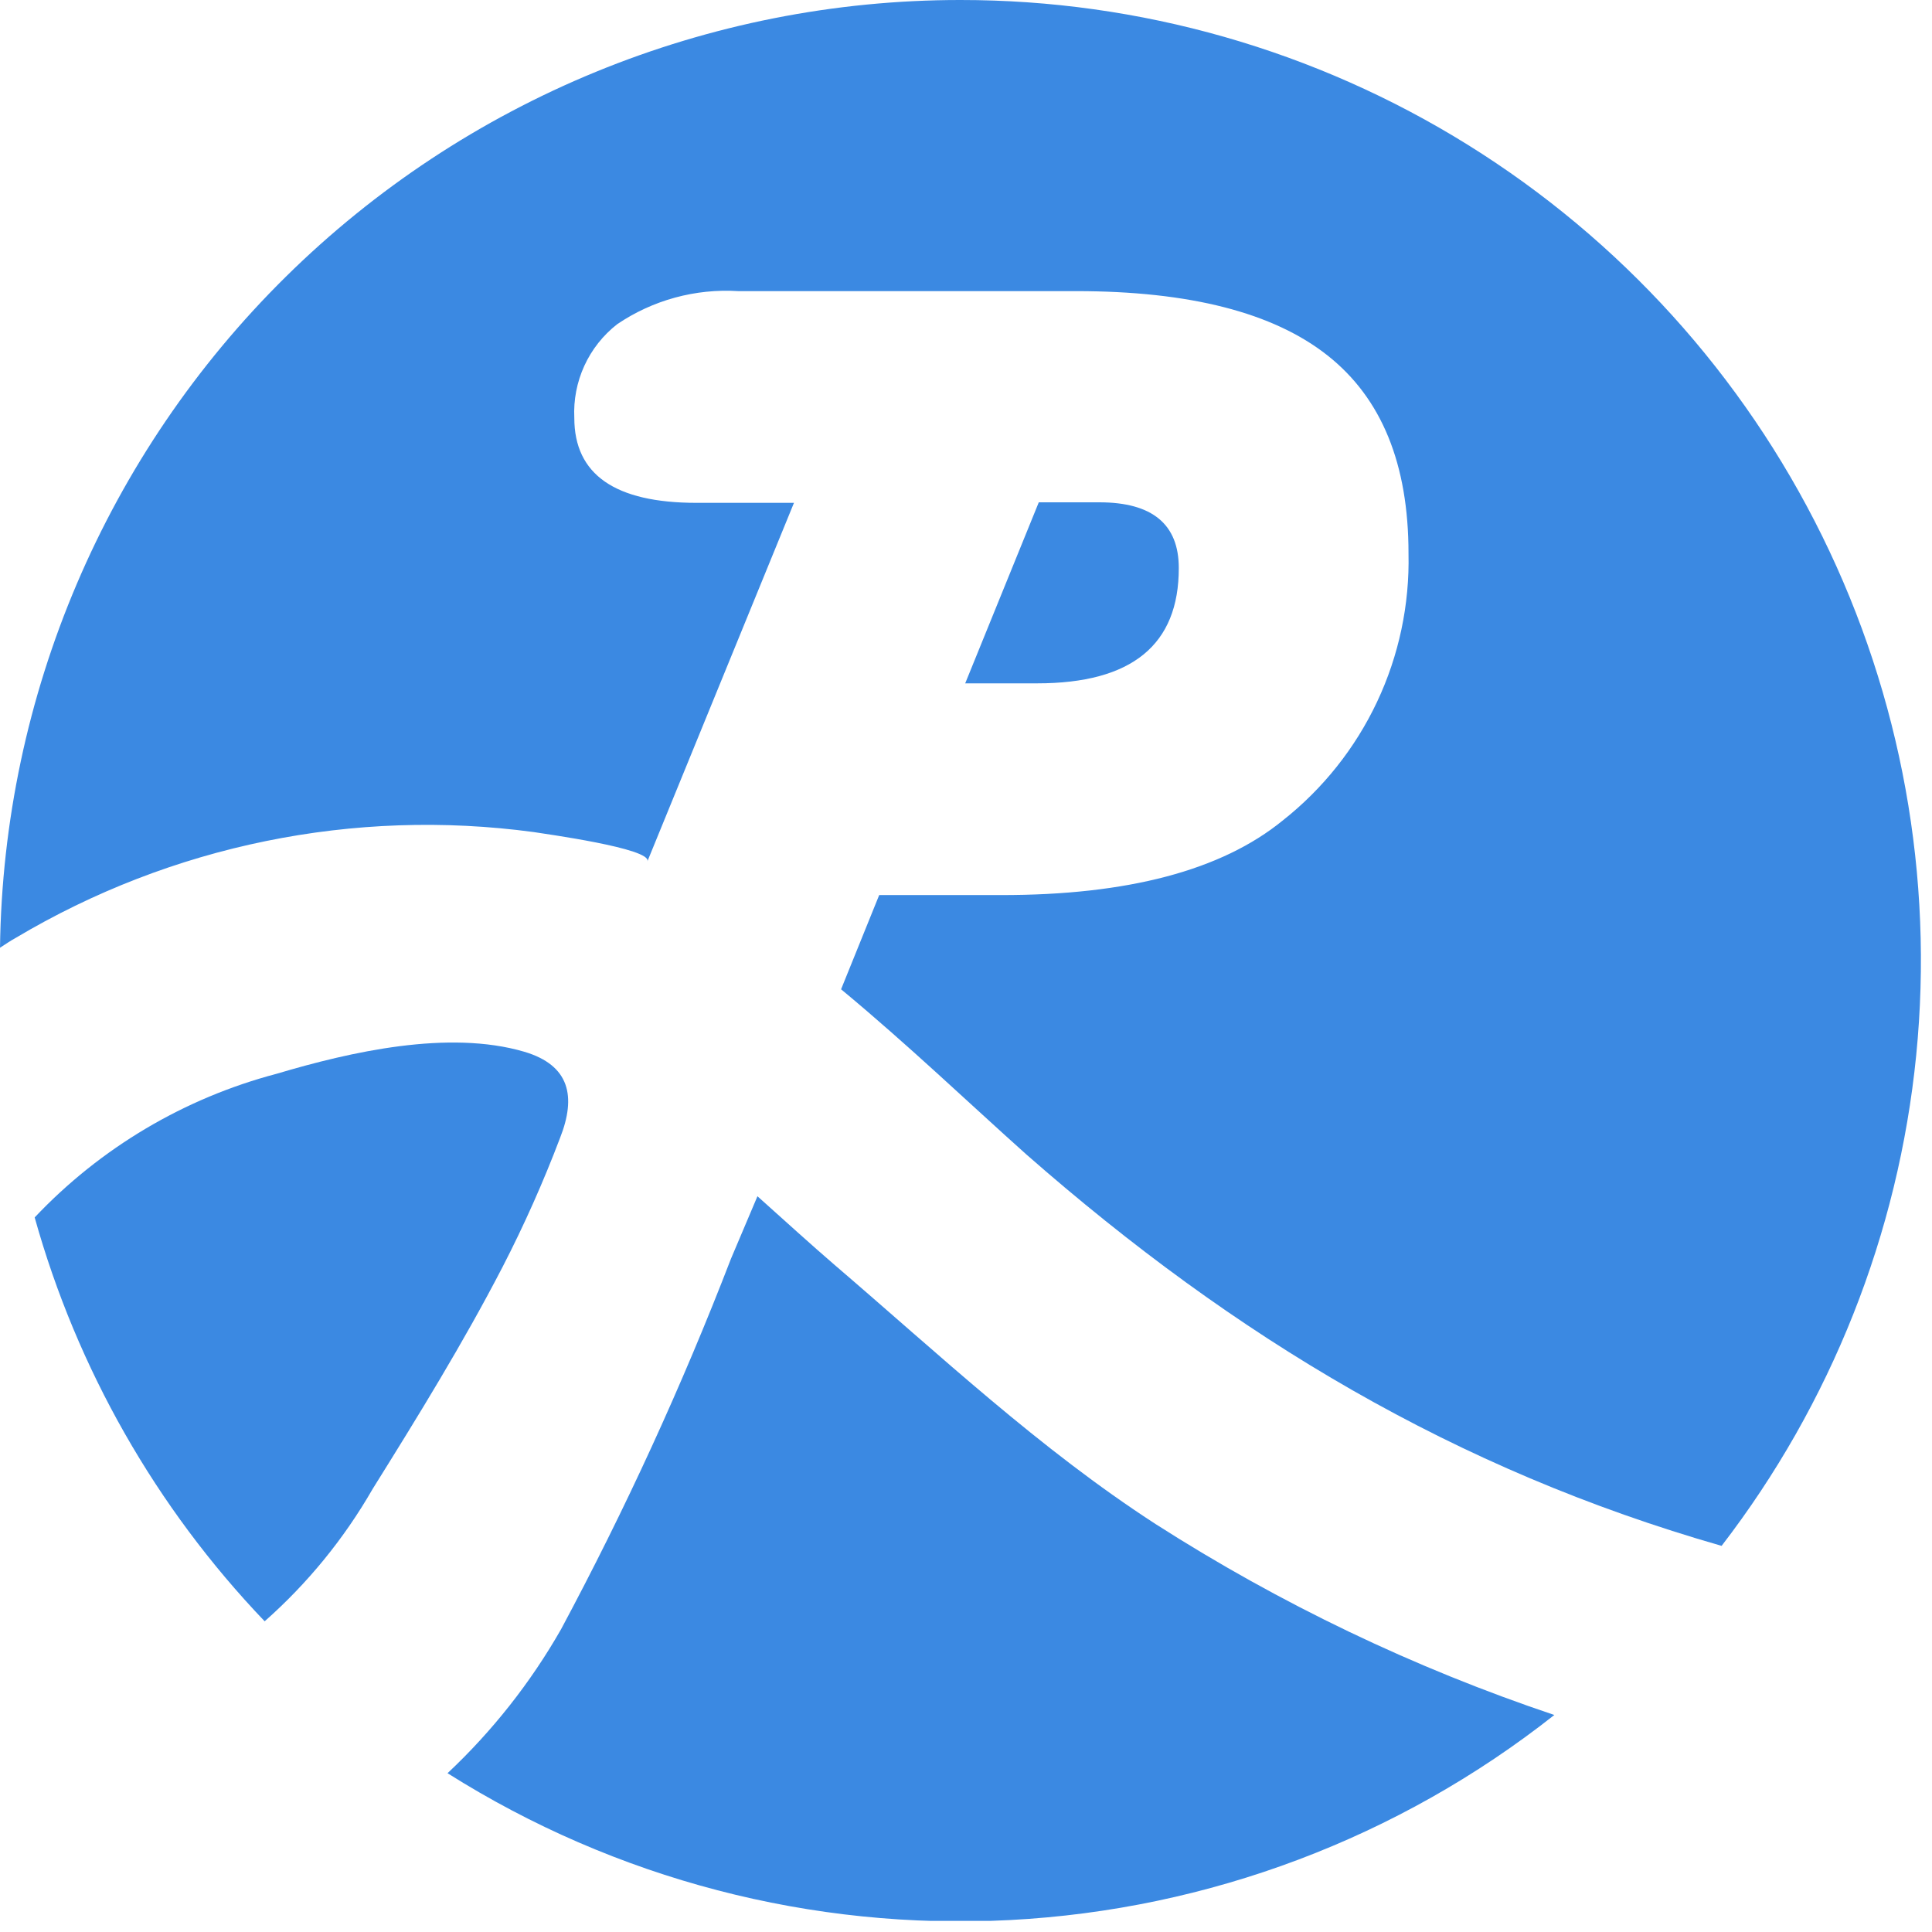 <svg width="73" height="73" viewBox="0 0 73 73" fill="none" xmlns="http://www.w3.org/2000/svg">
<g clip-path="url(#clip0_1108_1486)">
<path d="M21.16 43C21.78 41.43 21.53 40.25 19.81 39.74C16.95 38.9 13.25 39.74 10.46 40.57C6.963 41.491 3.794 43.372 1.31 46C2.91 51.723 5.894 56.964 10 61.26C11.623 59.827 13.001 58.138 14.08 56.26C15.79 53.52 17.5 50.75 18.99 47.87C19.805 46.289 20.529 44.663 21.16 43Z" fill="#3B89E2"/>
<path d="M31.53 47.79C30.67 47.05 29.68 46.15 28.62 45.2L27.62 47.56C25.771 52.355 23.627 57.03 21.2 61.56C20.049 63.577 18.603 65.41 16.91 67C23.252 71.003 30.68 72.942 38.17 72.548C45.66 72.154 52.843 69.447 58.73 64.8C53.434 63.023 48.376 60.601 43.67 57.59C39.27 54.74 35.5 51.19 31.53 47.79Z" fill="#3B89E2"/>
<path d="M36.29 1.68712e-06C26.748 -0.001 17.589 3.757 10.797 10.459C4.005 17.161 0.126 26.269 0 35.81C0.2 35.68 0.39 35.55 0.59 35.44C6.477 31.933 13.379 30.523 20.17 31.44C20.53 31.5 24.66 32.06 24.46 32.55L30 19H26.32C23.24 19 21.7 17.93 21.7 15.79C21.667 15.113 21.797 14.439 22.078 13.823C22.36 13.207 22.786 12.667 23.32 12.25C24.666 11.338 26.277 10.898 27.9 11H40.66C44.95 11 48.11 11.81 50.16 13.43C52.21 15.05 53.22 17.54 53.22 20.91C53.264 22.845 52.858 24.764 52.034 26.515C51.209 28.266 49.989 29.801 48.47 31C46.157 32.887 42.603 33.827 37.81 33.82H33.22L31.78 37.38C34.28 39.45 36.62 41.69 38.78 43.62C46.68 50.55 55 55.53 65.05 58.41C69.184 53.04 71.731 46.619 72.403 39.875C73.074 33.131 71.843 26.334 68.85 20.254C65.856 14.174 61.219 9.054 55.464 5.474C49.709 1.894 43.067 -0.002 36.29 1.68712e-06Z" fill="#3B89E2"/>
<path d="M44.54 21.46C44.54 19.81 43.54 18.98 41.54 18.98H39.25L36.47 25.82H39.19C42.763 25.82 44.546 24.367 44.54 21.46Z" fill="#3B89E2"/>
</g>
<defs>
<clipPath id="clip0_1108_1486">
<rect width="72.58" height="72.58" fill="white"/>
</clipPath>
</defs>
</svg>
